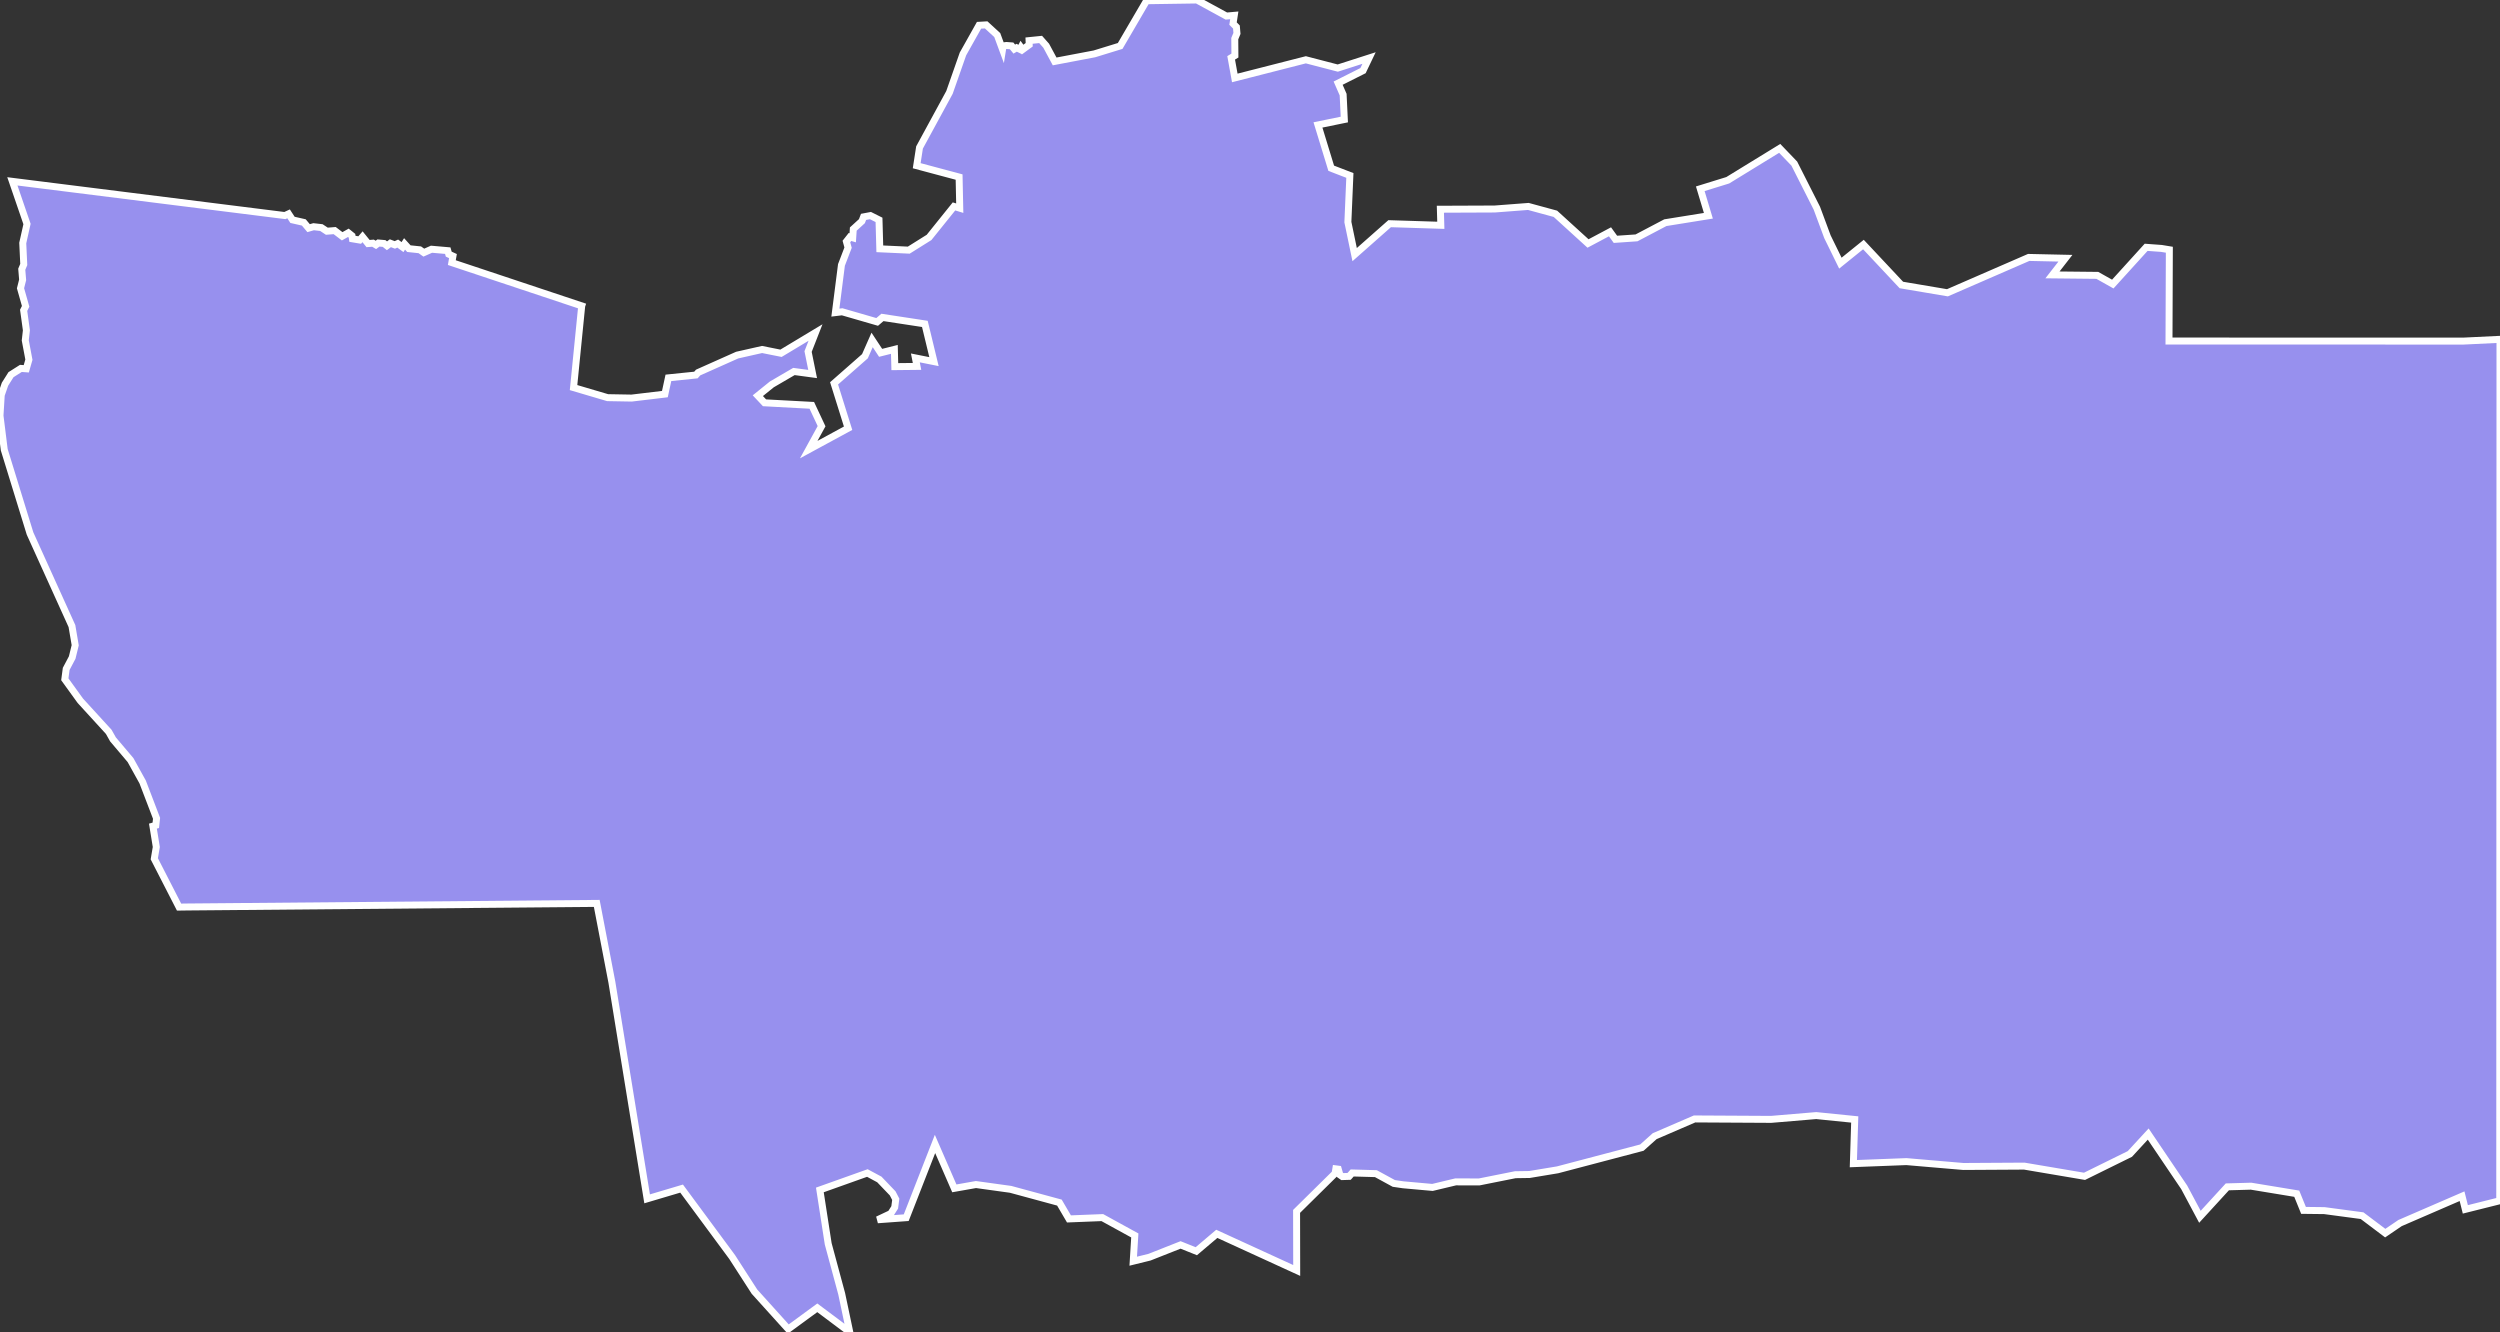 <svg xmlns="http://www.w3.org/2000/svg" viewBox="122.918 297.572 251.165 133.838" width="251.165" height="133.838">
            <rect x="122.918" y="297.572" width="251.165" height="133.838" fill="#333333" stroke="none"/>
            <path 
                d="m 181.36,328.305 -0.819,8.207 3.422,1.011 2.408,0.043 3.346,-0.4 0.353,-1.633 2.765,-0.284 0.22,-0.25 3.926,-1.752 2.498,-0.563 1.904,0.38 3.467,-2.085 -0.747,1.911 0.457,2.258 -1.878,-0.253 -2.222,1.297 -1.406,1.134 0.671,0.714 4.751,0.255 0.982,2.095 -1.291,2.353 3.956,-2.148 -1.409,-4.509 3.101,-2.725 0.721,-1.637 0.855,1.296 1.381,-0.346 0.045,1.733 2.231,-0.023 -0.167,-0.854 1.871,0.373 -0.917,-3.789 -4.261,-0.651 -0.53,0.452 -3.517,-1.018 -0.682,0.083 0.611,-4.791 0.665,-1.736 -0.169,-0.617 0.358,-0.454 0.277,0.08 0.058,-0.879 0.867,-0.791 0.164,-0.43 0.691,-0.131 0.862,0.431 0.08,2.909 2.91,0.133 2.039,-1.278 2.504,-3.115 0.579,0.177 -0.066,-3.127 -4.259,-1.139 0.283,-1.832 3.009,-5.531 1.355,-3.867 1.615,-2.878 0.715,-0.041 1.115,1.023 0.533,1.444 0.057,-0.354 0.331,-0.044 0.523,0.04 0.269,0.326 0.235,-0.137 0.34,0.164 0.102,-0.2 0.16,0.219 0.66,-0.484 -0.014,-0.415 1.163,-0.118 0.559,0.63 0.849,1.578 3.995,-0.759 2.588,-0.796 2.652,-4.542 5.057,-0.076 2.96,1.615 0.796,-0.071 -0.125,0.827 0.34,0.344 0.053,0.644 -0.219,0.526 0.014,1.698 -0.378,0.231 0.365,2.018 7.14,-1.824 3.205,0.834 3.144,-1.01 -0.606,1.267 -2.501,1.257 0.503,1.152 0.12,2.503 -2.649,0.543 1.331,4.352 1.875,0.723 -0.2,4.687 0.679,3.267 3.516,-3.108 5.142,0.163 -0.044,-1.614 5.464,-0.023 3.375,-0.258 2.717,0.739 3.277,2.983 2.208,-1.174 0.546,0.756 2.117,-0.146 2.899,-1.526 4.322,-0.695 -0.814,-2.713 2.76,-0.854 5.22,-3.204 1.466,1.53 0,0 2.265,4.479 1.066,2.872 1.299,2.65 2.315,-1.87 3.812,4.064 4.629,0.783 8.165,-3.552 3.688,0.082 -1.301,1.673 4.506,0.048 1.553,0.873 3.351,-3.693 1.54,0.113 0.792,0.131 -0.035,9.173 29.574,0.006 3.679,-0.178 0,0 -0.024,86.544 0,0 -3.457,0.866 -0.33,-1.322 -6.228,2.697 -1.489,1.012 -2.327,-1.754 -3.793,-0.508 -2.09,-0.024 -0.681,-1.675 -4.589,-0.756 -2.383,0.067 -2.756,3.009 -1.579,-2.96 -3.616,-5.353 -1.843,2 -4.556,2.246 -6.052,-1.025 -6.115,0.037 -5.728,-0.49 -5.329,0.205 0.139,-4.438 -3.868,-0.39 -4.534,0.381 -7.688,-0.044 -4.01,1.731 -1.285,1.15 -8.467,2.231 -2.826,0.469 -1.422,0.022 -3.634,0.727 -2.358,-0.007 -2.334,0.558 -2.943,-0.265 -0.94,-0.137 -1.8,-0.983 -2.382,-0.068 -0.307,0.343 -0.682,0.021 -0.242,-0.171 -0.166,-0.575 -0.245,-0.032 -0.075,0.458 -3.868,3.816 0.012,5.935 -8.028,-3.679 -2.059,1.746 -1.581,-0.633 -3.123,1.233 -1.633,0.402 0.159,-2.587 -3.264,-1.793 -3.351,0.133 -0.96,-1.641 -4.903,-1.331 -3.481,-0.482 -2.172,0.384 -1.941,-4.461 -2.893,7.407 -2.872,0.209 1.325,-0.627 0.39,-0.616 0.106,-0.813 -0.311,-0.596 -1.339,-1.398 -1.204,-0.647 -4.771,1.701 0.838,5.411 1.355,5.022 0.812,3.853 -3.263,-2.445 -2.918,2.136 -3.396,-3.761 -2.24,-3.476 -5.079,-6.876 -3.464,1.03 -3.539,-21.756 -1.521,-7.926 -41.112,0.36 0,0 -0.851,0.012 -2.489,-4.854 0.201,-1.186 -0.339,-2.095 0.289,-0.083 0.076,-0.702 -1.396,-3.65 -1.22,-2.202 -1.76,-2.078 -0.427,-0.757 -2.854,-3.122 -1.559,-2.159 0.138,-1.044 0.603,-1.141 0.302,-1.236 -0.327,-1.924 -4.212,-9.304 -2.59,-8.414 -0.427,-3.423 0.125,-2.066 0.377,-1.095 0.604,-0.958 0.993,-0.629 0.541,0.041 0.264,-0.916 -0.365,-1.941 0.113,-1.012 -0.277,-2.009 0.201,-0.396 -0.515,-1.817 0.213,-0.847 -0.088,-1.065 0.201,-0.478 -0.101,-2.157 0.427,-1.91 -1.471,-4.286 0,0 27.379,3.437 0.372,-0.172 0.393,0.604 1.138,0.259 0.481,0.575 0.501,-0.146 0.779,0.088 0.552,0.365 0.786,-0.063 0.752,0.572 0.622,-0.349 0.367,0.295 0.043,0.309 0.729,0.123 0.286,-0.33 0.555,0.685 0.498,-0.04 0.289,0.174 0.256,-0.192 0.568,0.051 0.287,0.229 0.345,-0.257 0.446,0.17 0.291,-0.135 0.481,0.353 0.206,-0.322 0.434,0.48 1.096,0.115 0.405,0.285 0.771,-0.343 1.634,0.143 0.099,0.351 0.423,0.195 -0.113,0.656 13.049,4.347 z" 
                fill="rgb(151, 144, 238)" 
                stroke="white" 
                stroke-width=".7px"
                title="Hardap" 
                id="NA-HA" 
            />
        </svg>